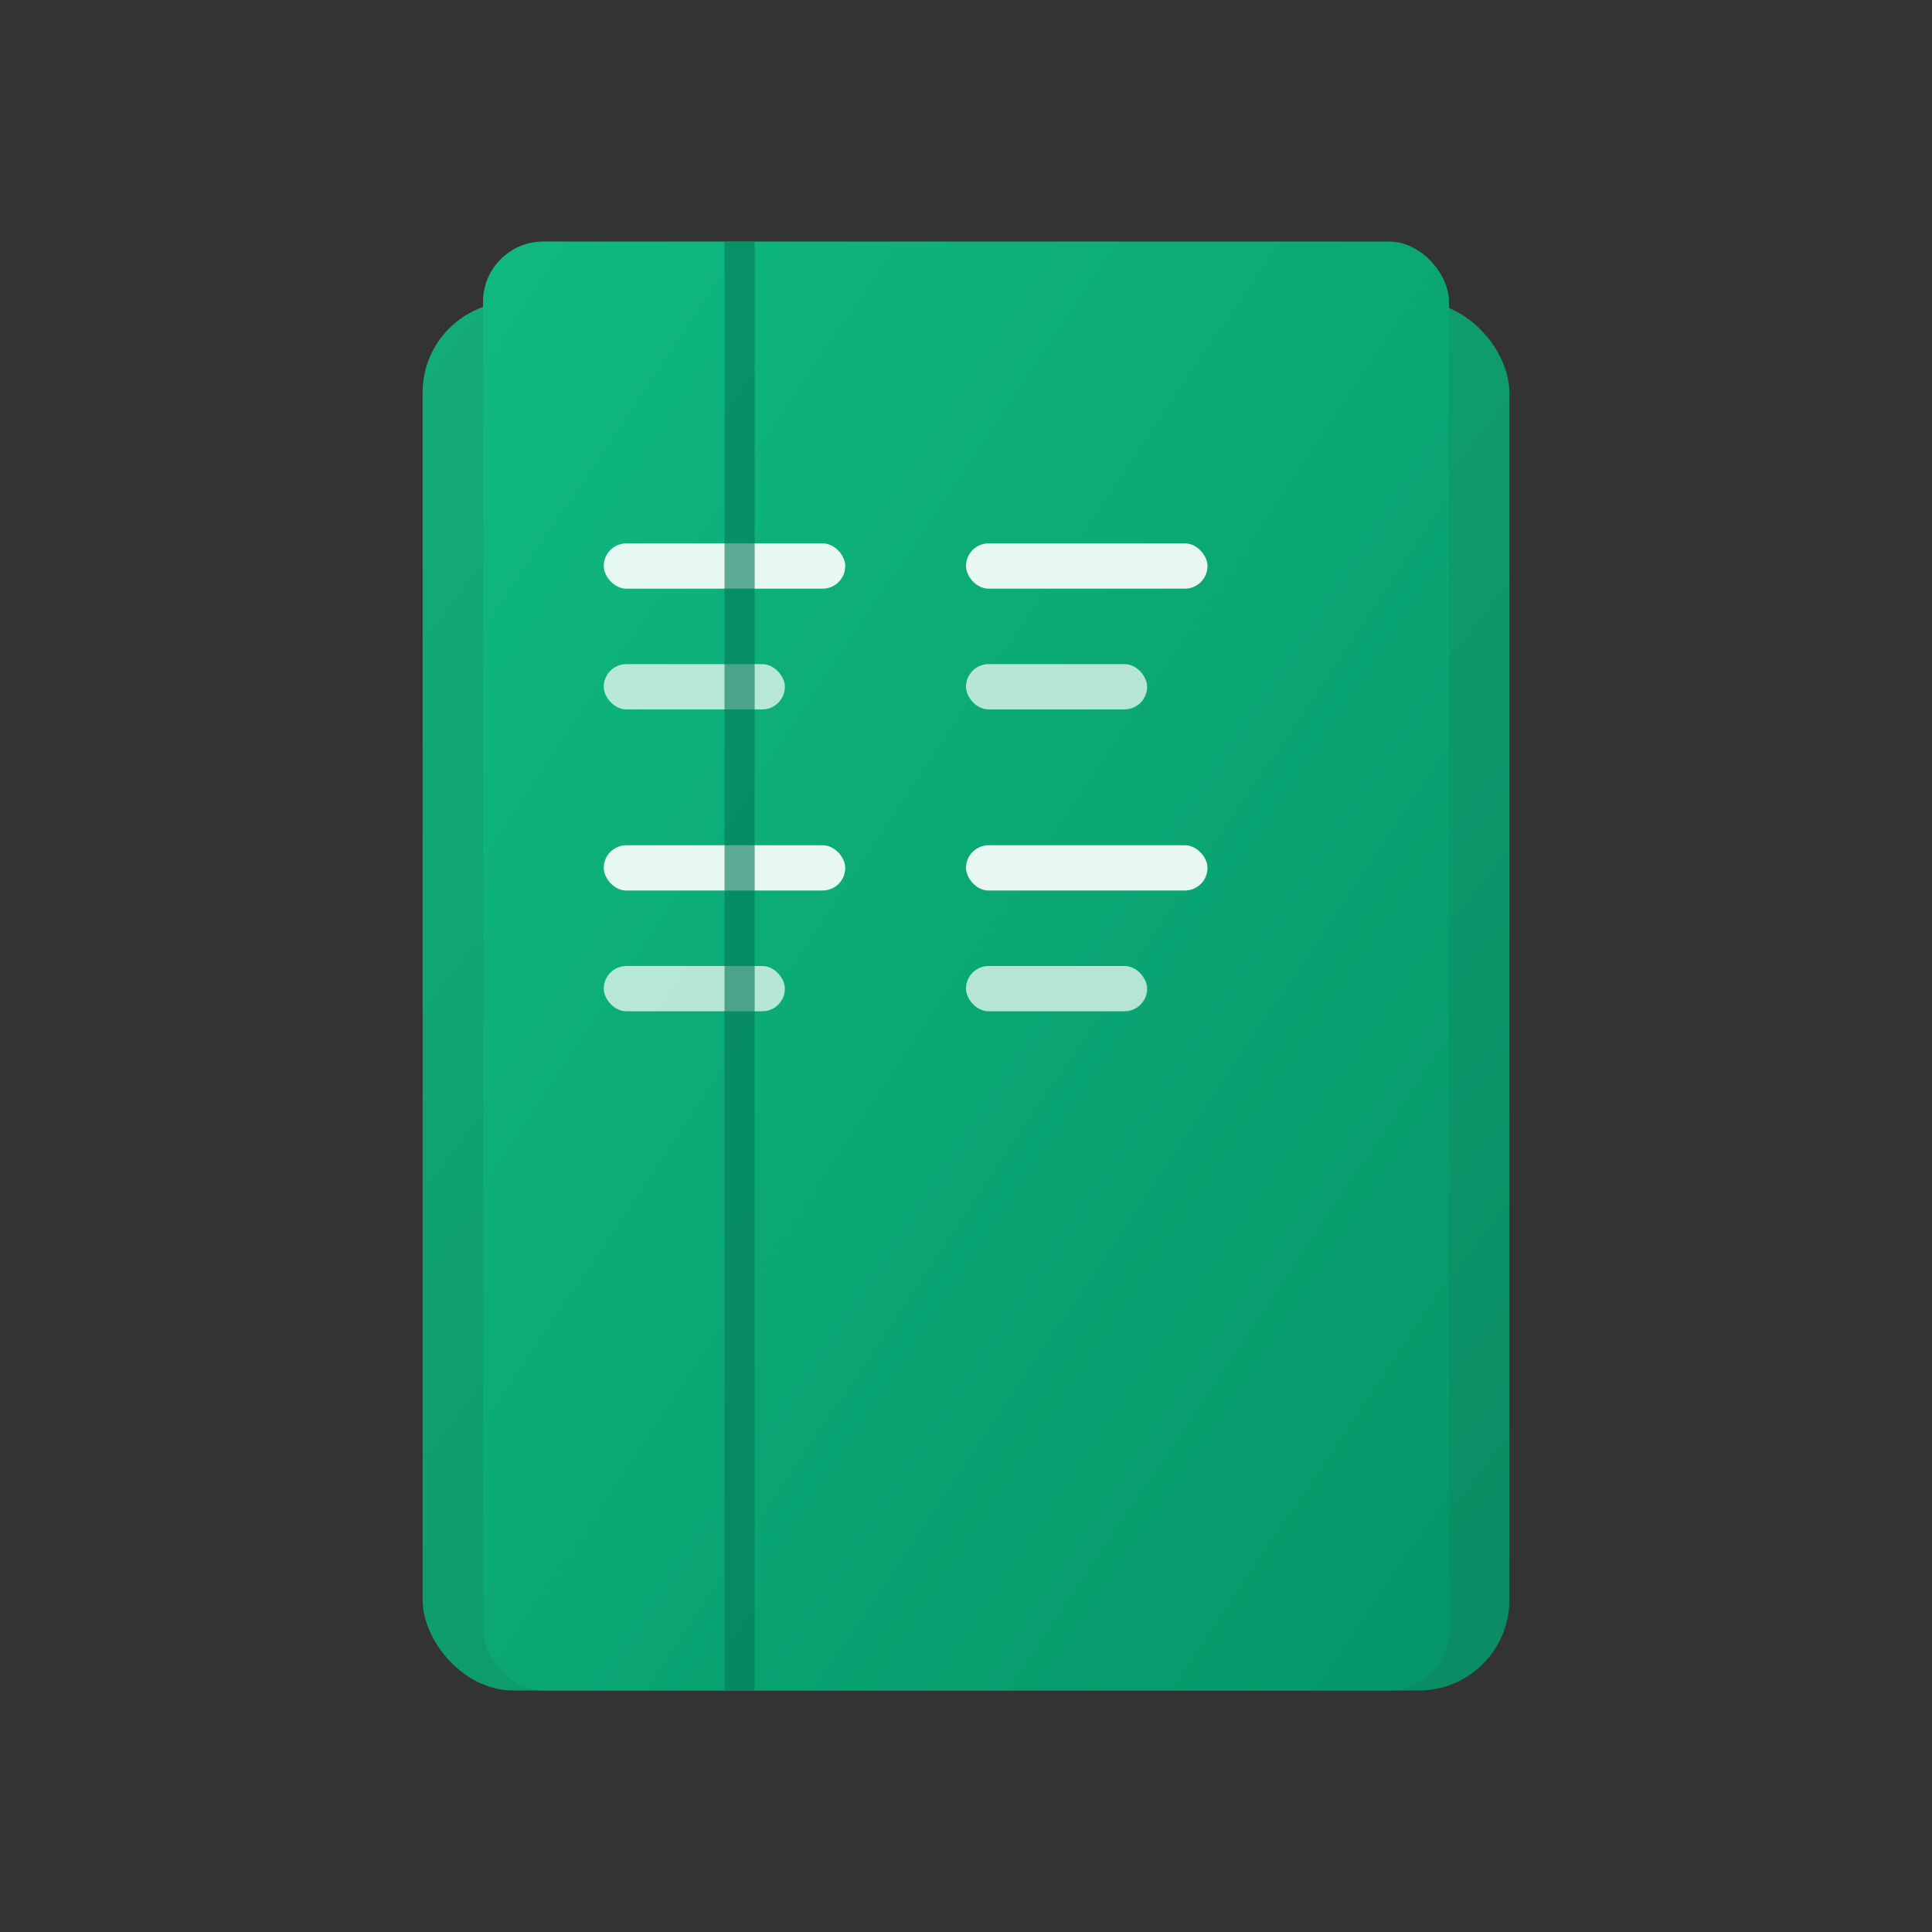<svg width="64" height="64" viewBox="0 0 64 64" fill="none" xmlns="http://www.w3.org/2000/svg">
  <rect x="0" y="0" width="64" height="64" fill="#333333" stroke="none"/>
  <defs>
    <linearGradient id="bookGradient" x1="0%" y1="0%" x2="100%" y2="100%">
      <stop offset="0%" style="stop-color:#10B981;stop-opacity:1" />
      <stop offset="100%" style="stop-color:#059669;stop-opacity:1" />
    </linearGradient>
  </defs>
  <!-- Book Cover -->
  <rect x="14" y="10" width="36" height="46" rx="3" fill="url(#bookGradient)" opacity="0.9"/>
  <rect x="16" y="8" width="32" height="48" rx="2" fill="url(#bookGradient)"/>
  <!-- Book Pages -->
  <rect x="20" y="18" width="8" height="1.5" rx="0.75" fill="white" opacity="0.9"/>
  <rect x="20" y="22" width="6" height="1.5" rx="0.75" fill="white" opacity="0.7"/>
  <rect x="32" y="18" width="8" height="1.5" rx="0.75" fill="white" opacity="0.9"/>
  <rect x="32" y="22" width="6" height="1.5" rx="0.75" fill="white" opacity="0.7"/>
  <rect x="20" y="28" width="8" height="1.5" rx="0.75" fill="white" opacity="0.9"/>
  <rect x="20" y="32" width="6" height="1.5" rx="0.75" fill="white" opacity="0.7"/>
  <rect x="32" y="28" width="8" height="1.5" rx="0.75" fill="white" opacity="0.9"/>
  <rect x="32" y="32" width="6" height="1.5" rx="0.75" fill="white" opacity="0.7"/>
  <!-- Book Spine -->
  <rect x="24" y="8" width="1" height="48" fill="#047857" opacity="0.6"/>
</svg>